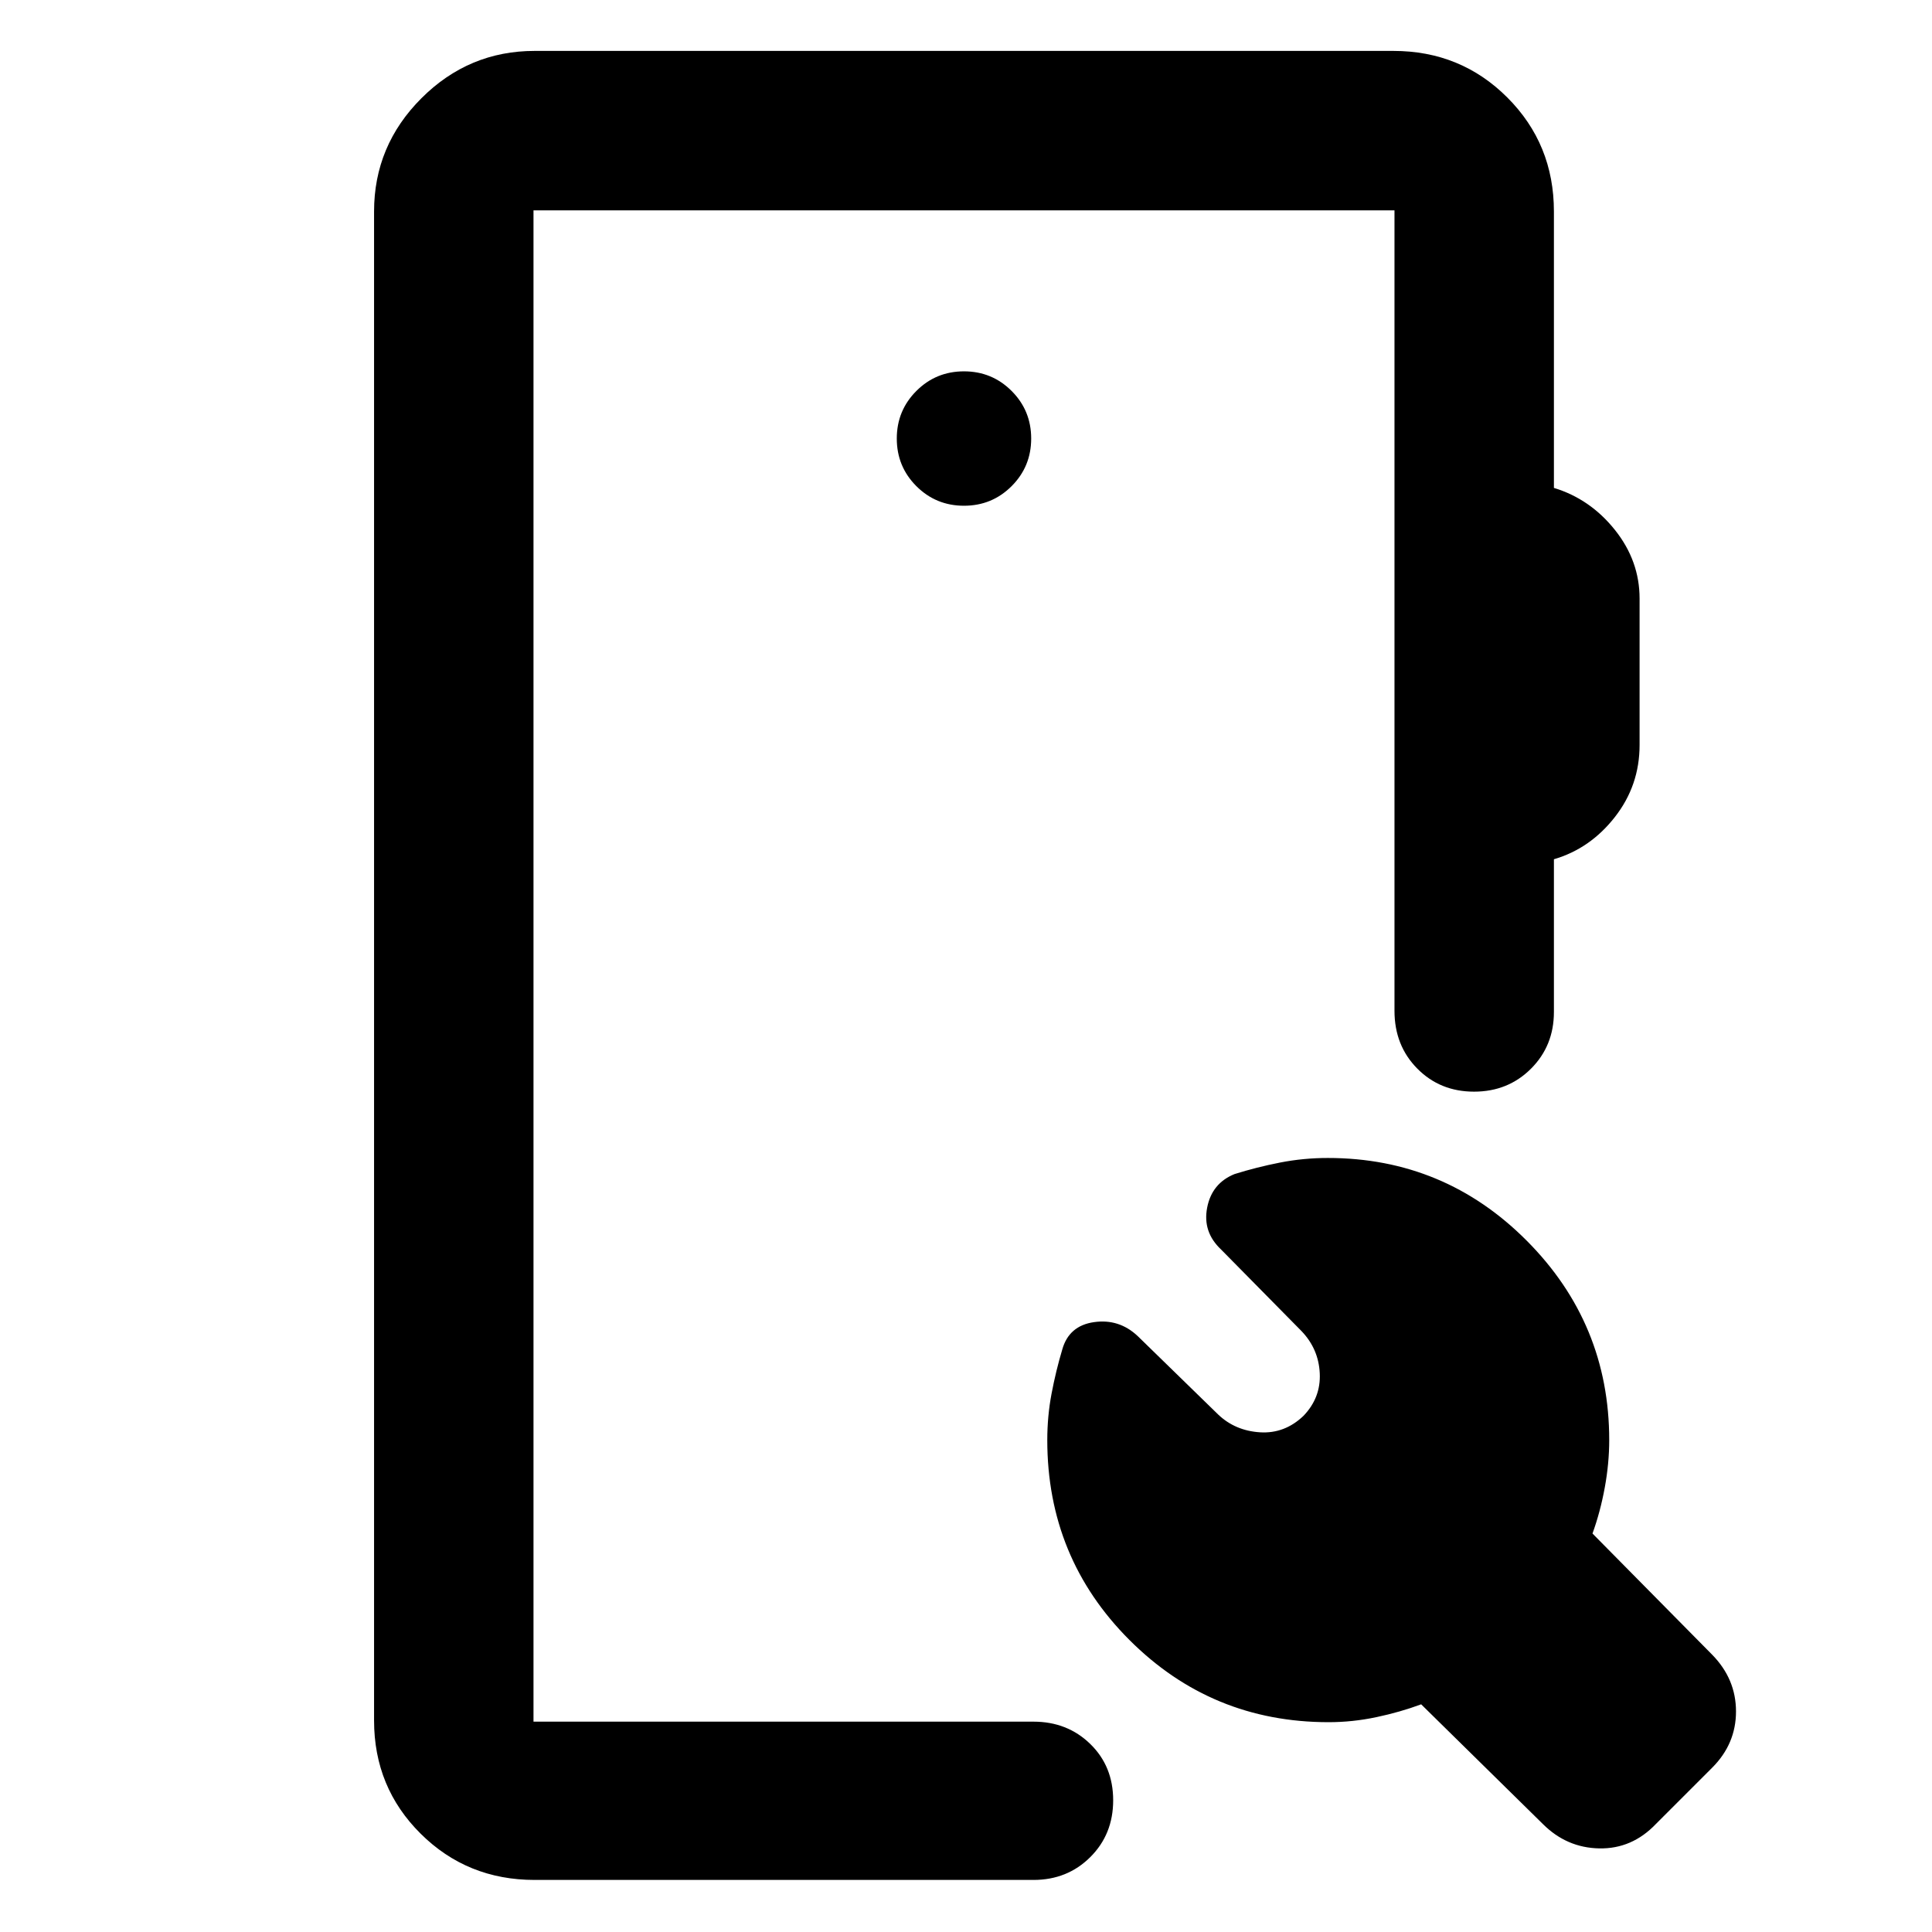 <svg xmlns="http://www.w3.org/2000/svg" height="48" viewBox="0 -960 960 960" width="48"><path d="M265.65-25.87q-33.49 0-56.63-22.98-23.15-22.98-23.15-56.24v-749.82q0-32.74 23.52-56.26 23.52-23.53 56.26-23.53h426.7q33.49 0 56.63 23.15 23.15 23.15 23.15 56.64v137.35q18 5.47 30.28 20.84 12.29 15.37 12.29 34.17v72.72q0 20.13-12.29 35.83-12.28 15.7-30.28 20.96v75.87q0 16.83-11.41 28.22t-28.28 11.39q-16.87 0-28.2-11.46-11.33-11.45-11.33-28.72v-397.74H265.09v750.96h248.43q16.84 0 28.22 11.08 11.39 11.08 11.39 28T541.74-37.2q-11.38 11.33-28.22 11.33H265.65Zm382.09-230.65q8.61-9 8.04-21.07-.56-12.07-9-20.93l-40.04-40.61q-9.26-8.7-6.91-20.81 2.34-12.1 13.6-16.67 10.96-3.43 22.6-5.72 11.64-2.28 23.77-2.28 57.92 0 98.86 41.14 40.95 41.14 40.95 99.04 0 11.53-2.22 23.63T791.3-198l59.48 60.22q11.83 12.08 11.83 28.19t-11.83 27.94l-28 28q-11.82 12.39-28.06 12.11-16.24-.29-28.07-12.11l-60.48-59.48q-10.43 3.87-22.25 6.37t-23.73 2.5q-58.15 0-98.97-40.84-40.83-40.84-40.83-99.33 0-11.92 2.14-23.17 2.14-11.25 5.3-21.83 3.32-11.83 15.77-13.61 12.44-1.79 21.7 6.91l40.05 39.04q8.43 8 20.71 8.79 12.29.78 21.68-8.22ZM479-708.7q13.92 0 23.66-9.73 9.73-9.73 9.73-23.66 0-13.92-9.73-23.65-9.74-9.74-23.66-9.74t-23.66 9.74q-9.73 9.73-9.73 23.65 0 13.93 9.73 23.66 9.74 9.73 23.66 9.73ZM265.09-104.52v-750.96 750.96Z"/></svg>